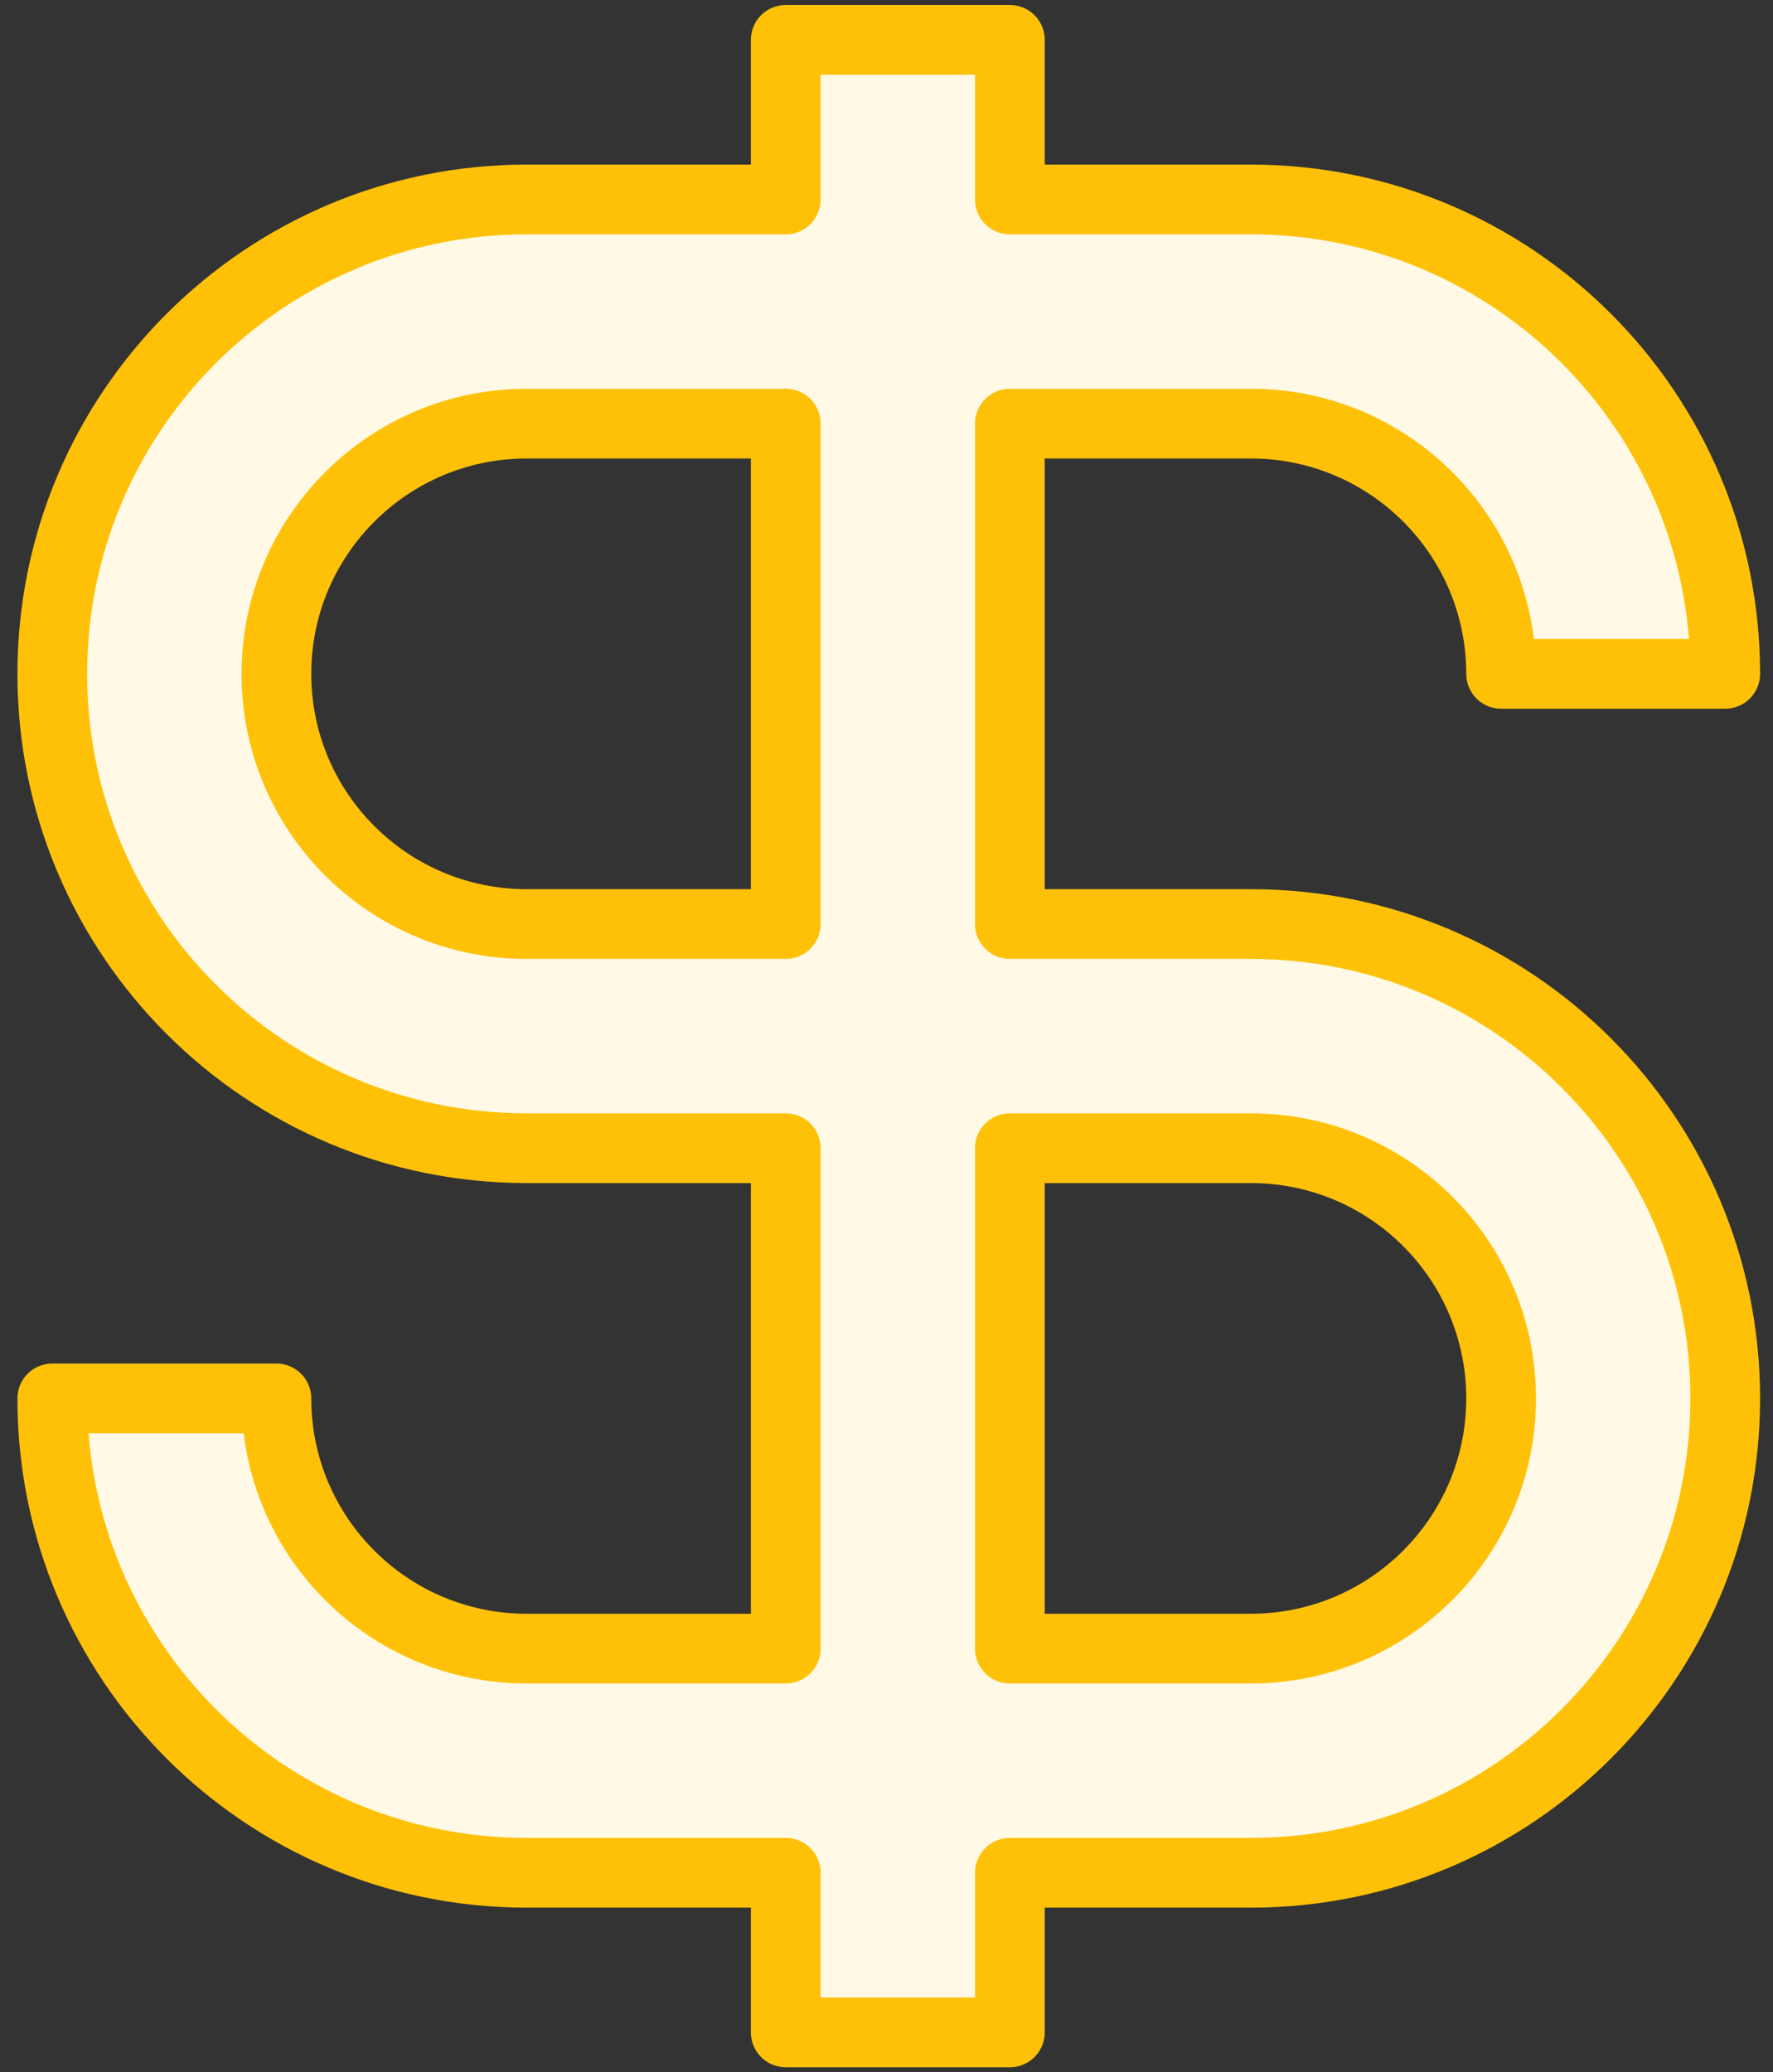 <?xml version="1.0" encoding="UTF-8"?>
<svg width="89px" height="104px" viewBox="0 0 89 104" version="1.1" xmlns="http://www.w3.org/2000/svg" xmlns:xlink="http://www.w3.org/1999/xlink">
    <rect x="0" y="0" width="89" height="104" fill="#333333" stroke="none"/>
    <!-- Generator: Sketch 46.2 (44496) - http://www.bohemiancoding.com/sketch -->
    <title>business-30</title>
    <desc>Created with Sketch.</desc>
    <defs></defs>
    <g id="ALL" stroke="none" stroke-width="1" fill="none" fill-rule="evenodd" stroke-linecap="round" stroke-linejoin="round">
        <g id="Primary" transform="translate(-1173, -11733)" stroke="#FFC107" fill-rule="nonzero" stroke-width="3.5" fill="#FFF9E6">
            <g id="Group-15" transform="translate(200, 200)">
                <g id="business-30" transform="translate(975, 11535)">
                    <path d="M37.443,44.375 L24.438,44.375 C17.498,44.375 11.875,38.754 11.875,31.818 C11.875,24.886 17.503,19.261 24.438,19.261 L37.443,19.261 L37.443,44.375 L37.443,44.375 L37.443,44.375 Z M48.693,19.261 L60.789,19.261 C67.729,19.261 73.352,24.882 73.352,31.818 L84.602,31.818 C84.602,18.668 73.941,8.011 60.789,8.011 L48.693,8.011 L48.693,0 L37.443,0 L37.443,8.011 L24.438,8.011 C11.291,8.011 0.625,18.671 0.625,31.818 C0.625,44.968 11.286,55.625 24.438,55.625 L37.443,55.625 L37.443,80.739 L24.438,80.739 C17.498,80.739 11.875,75.118 11.875,68.182 L0.625,68.182 C0.625,81.332 11.286,91.989 24.438,91.989 L37.443,91.989 L37.443,100 L48.693,100 L48.693,91.989 L60.789,91.989 C73.937,91.989 84.602,81.329 84.602,68.182 C84.602,55.032 73.941,44.375 60.789,44.375 L48.693,44.375 L48.693,19.261 L48.693,19.261 L48.693,19.261 Z M48.693,55.625 L60.789,55.625 C67.729,55.625 73.352,61.246 73.352,68.182 C73.352,75.114 67.725,80.739 60.789,80.739 L48.693,80.739 L48.693,55.625 L48.693,55.625 L48.693,55.625 Z" id="Layer-1"></path>
                </g>
            </g>
        </g>
    </g>
</svg>